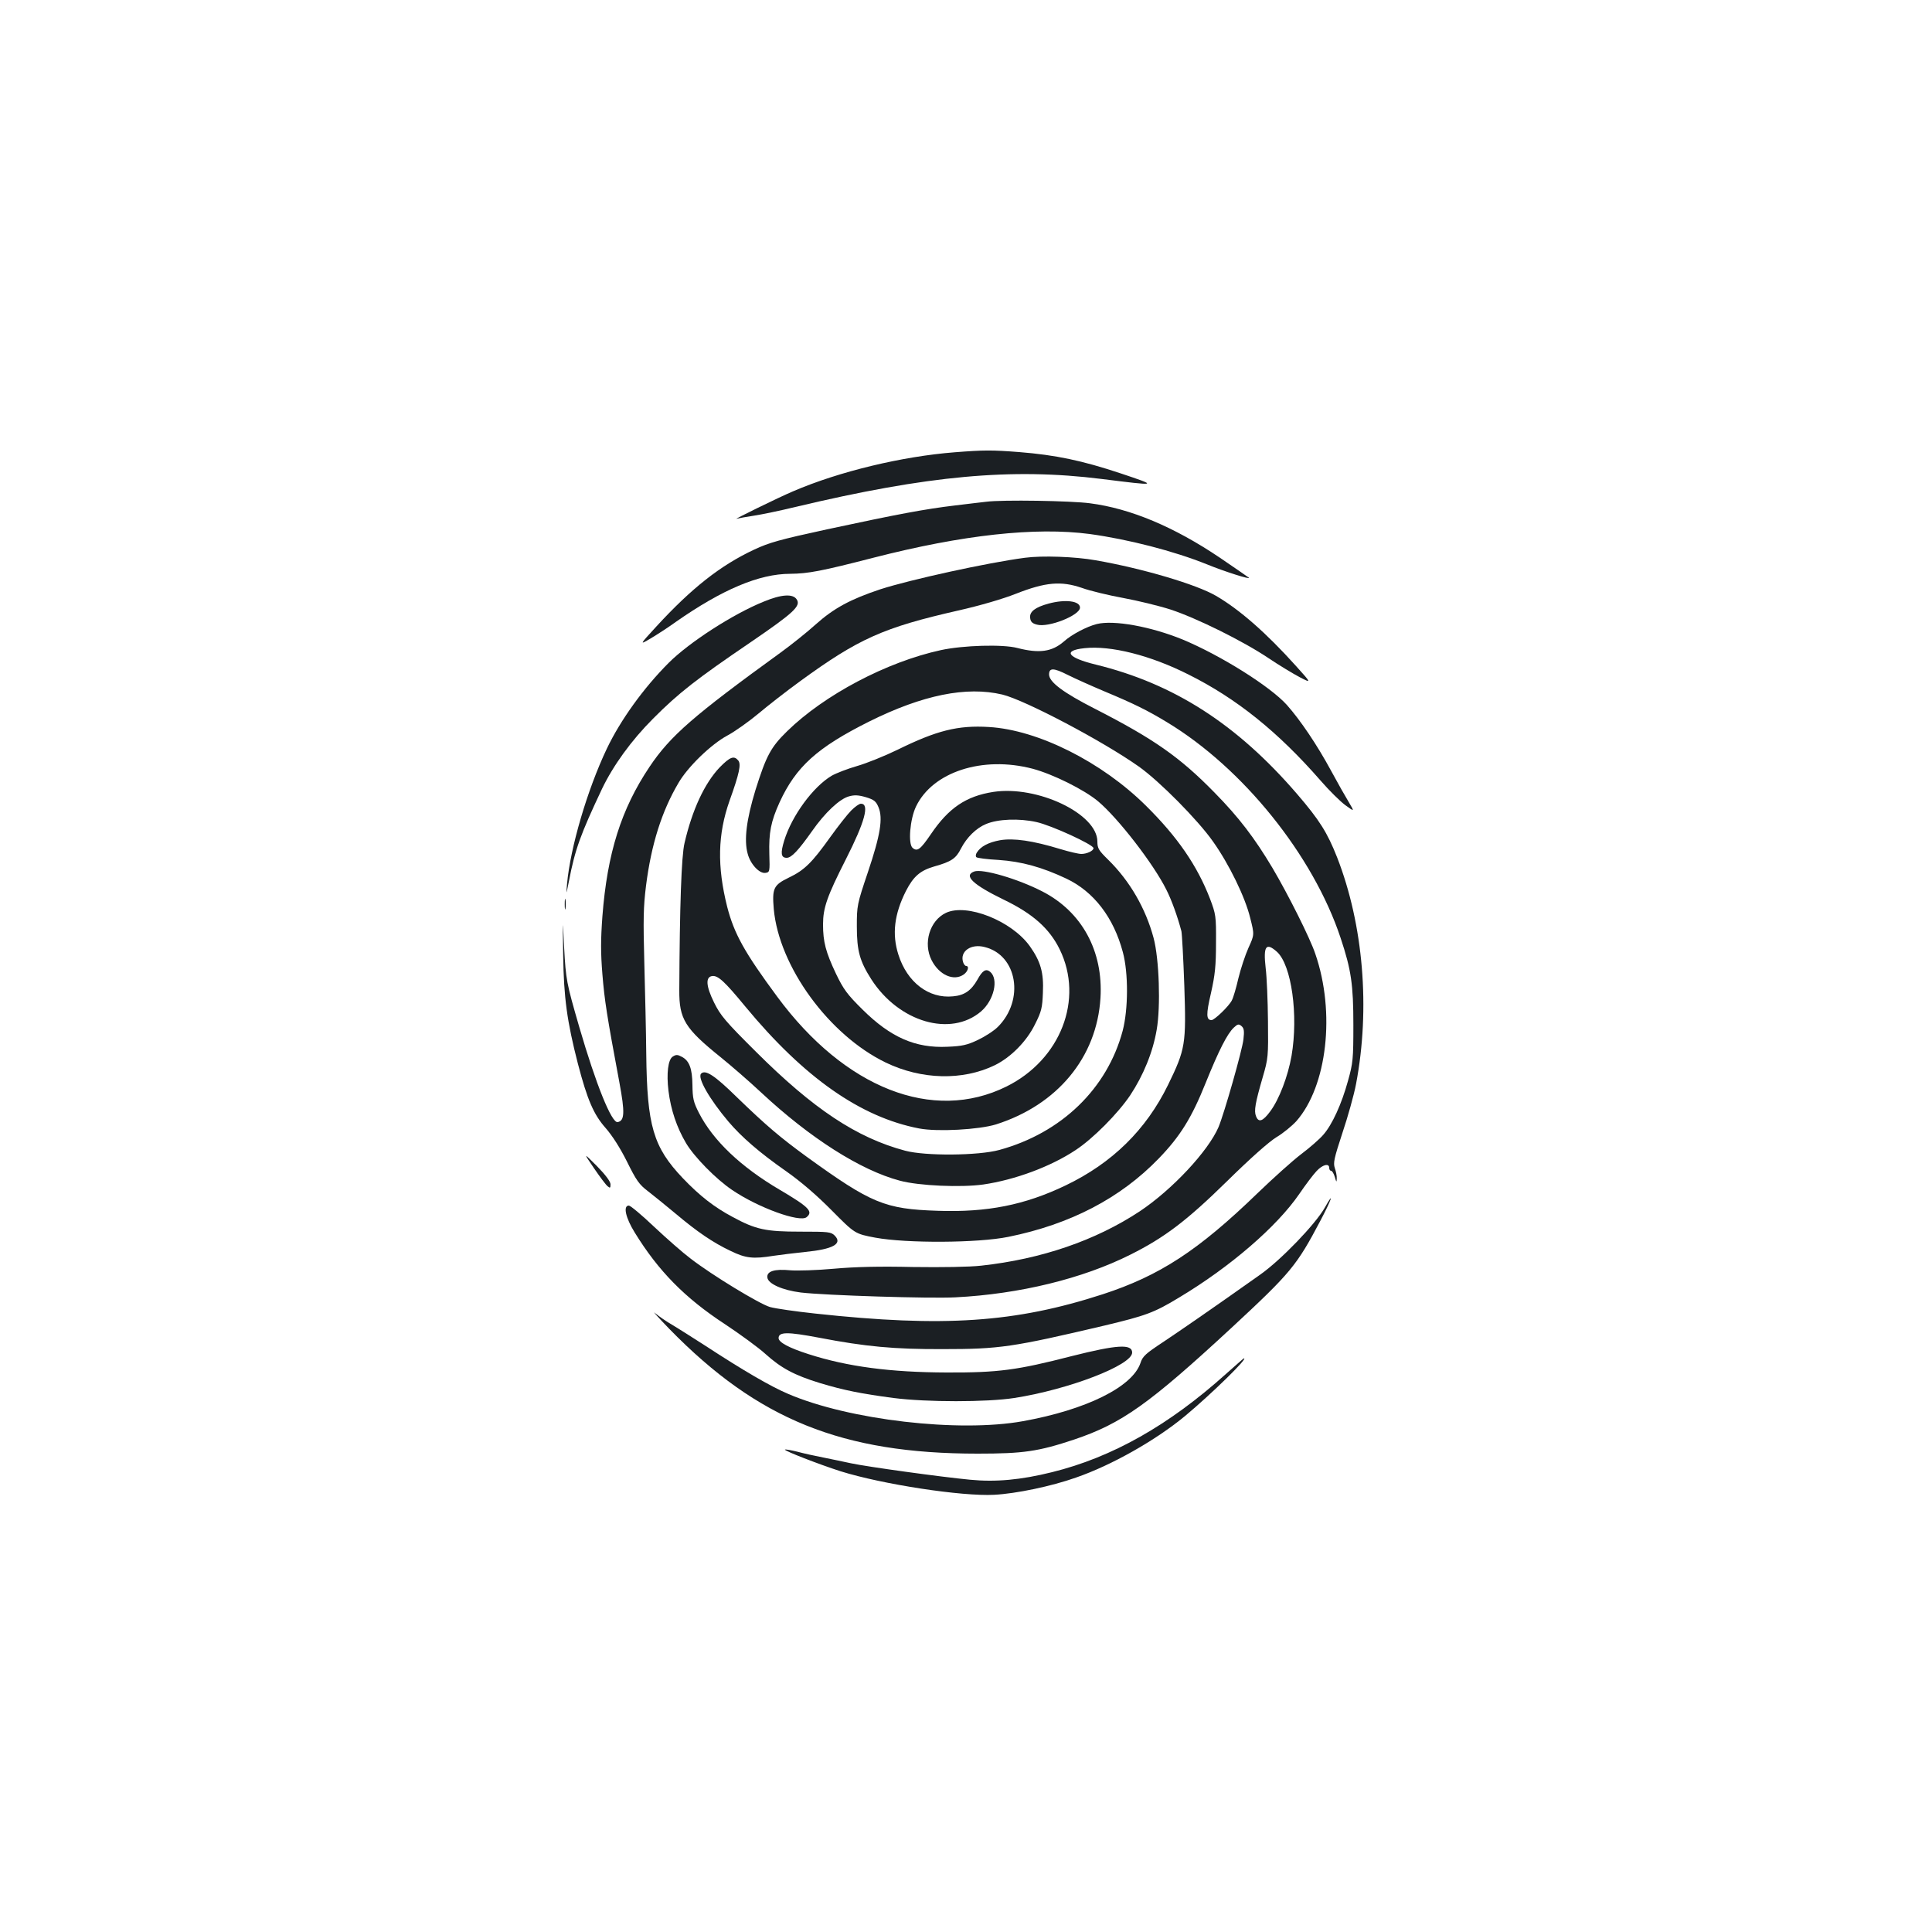 <?xml version="1.0" standalone="no"?>
<!DOCTYPE svg PUBLIC "-//W3C//DTD SVG 20010904//EN"
 "http://www.w3.org/TR/2001/REC-SVG-20010904/DTD/svg10.dtd">
<svg version="1.0" xmlns="http://www.w3.org/2000/svg"
 width="1000pt" height="1000pt" viewBox="0 0 1000 1000"
 preserveAspectRatio="xMidYMid meet">
<g transform="translate(0,1000) scale(0.1,-0.1)"
fill="#1b1f23" stroke="none">
<path d="M4941 7659 c-270 -21 -597 -99 -836 -202 -76 -32 -316 -150 -292
-142 11 3 51 10 90 16 40 6 136 26 214 45 685 163 1120 203 1584 145 296 -37
296 -37 99 29 -198 66 -336 95 -524 110 -142 11 -182 11 -335 -1z"/>
<path d="M5105 7403 c-16 -2 -88 -10 -160 -19 -159 -19 -297 -45 -665 -124
-244 -53 -298 -68 -377 -105 -175 -82 -324 -200 -506 -398 -88 -96 -88 -96
-30 -62 32 19 91 57 131 86 239 167 431 249 592 249 94 1 162 14 430 83 463
119 840 160 1120 123 198 -27 436 -88 607 -157 93 -38 229 -81 217 -69 -5 4
-73 51 -151 104 -236 159 -462 254 -671 281 -97 13 -453 19 -537 8z"/>
<path d="M5305 7113 c-192 -25 -593 -113 -748 -163 -156 -52 -241 -98 -335
-182 -42 -38 -124 -104 -182 -146 -450 -326 -571 -431 -678 -591 -147 -219
-219 -448 -244 -774 -9 -122 -9 -189 0 -300 11 -135 23 -213 88 -560 29 -156
27 -198 -9 -205 -31 -6 -112 194 -199 493 -66 228 -69 243 -78 410 -8 160 -8
160 -5 -40 3 -219 20 -342 76 -560 49 -188 82 -264 144 -334 34 -39 74 -101
110 -173 48 -97 63 -119 108 -153 28 -22 93 -74 143 -116 114 -96 195 -151
286 -194 78 -38 116 -42 222 -25 33 5 107 14 164 20 143 14 194 42 153 84 -20
20 -31 21 -179 21 -179 0 -230 11 -350 76 -96 51 -171 110 -258 201 -153 161
-185 271 -189 643 -1 110 -6 322 -10 470 -6 226 -5 291 9 402 27 212 81 384
168 531 48 83 169 200 253 245 39 21 111 72 160 113 50 42 146 117 215 167
303 221 432 279 820 367 111 25 231 60 299 87 153 60 233 67 341 30 41 -15
137 -38 213 -52 76 -14 187 -41 246 -60 134 -44 375 -163 506 -251 55 -37 128
-81 162 -99 62 -32 62 -32 -20 59 -153 170 -291 291 -413 362 -101 59 -381
142 -623 184 -105 19 -278 25 -366 13z"/>
<path d="M3953 6886 c-159 -64 -386 -211 -492 -317 -130 -130 -250 -297 -320
-444 -101 -212 -189 -512 -206 -700 -5 -60 -5 -59 10 15 31 163 60 242 171
477 58 121 152 251 264 363 132 133 226 206 504 395 224 153 262 188 240 222
-19 31 -80 27 -171 -11z"/>
<path d="M5428 6876 c-70 -19 -100 -42 -96 -74 2 -20 11 -29 35 -35 59 -17
223 48 223 88 0 35 -76 44 -162 21z"/>
<path d="M5677 6770 c-52 -13 -130 -54 -170 -90 -62 -54 -128 -63 -241 -34
-75 20 -281 14 -396 -11 -281 -61 -604 -232 -796 -420 -85 -83 -108 -127 -164
-305 -46 -151 -60 -258 -40 -329 14 -54 61 -104 92 -99 22 3 23 6 20 98 -3
110 8 168 53 267 85 185 195 284 465 419 276 137 502 183 688 139 116 -28 519
-240 707 -373 107 -76 305 -276 383 -387 84 -118 167 -289 193 -396 22 -87 22
-87 -9 -155 -17 -38 -40 -108 -52 -157 -11 -48 -26 -100 -34 -115 -15 -30 -90
-102 -105 -102 -28 0 -29 29 -3 140 21 94 26 141 26 260 1 139 -1 148 -31 228
-66 171 -168 320 -332 482 -228 226 -558 392 -812 407 -161 10 -271 -18 -474
-118 -66 -32 -160 -70 -209 -84 -49 -14 -108 -37 -131 -50 -96 -57 -206 -206
-246 -336 -20 -65 -17 -89 13 -89 25 0 61 39 131 138 67 96 143 167 191 180
28 8 49 7 87 -4 43 -13 53 -21 66 -52 24 -57 10 -144 -55 -337 -56 -166 -57
-173 -57 -280 0 -127 15 -180 75 -274 143 -222 411 -300 568 -166 67 58 92
167 47 205 -22 18 -40 7 -66 -41 -32 -56 -67 -81 -126 -86 -126 -13 -238 73
-283 216 -34 106 -21 210 39 329 39 76 74 106 146 127 89 25 113 41 139 93 30
58 79 106 130 127 62 26 171 30 261 10 77 -17 295 -117 295 -135 0 -14 -35
-30 -63 -30 -14 0 -62 11 -108 25 -144 44 -243 58 -313 46 -60 -11 -100 -32
-120 -64 -6 -9 -7 -20 -2 -24 4 -4 56 -11 114 -14 119 -8 225 -37 352 -97 141
-67 244 -200 292 -381 29 -108 28 -295 -1 -406 -80 -300 -317 -529 -638 -617
-109 -30 -384 -32 -488 -4 -251 67 -475 216 -771 511 -160 159 -185 189 -218
256 -42 85 -45 132 -10 137 30 4 64 -27 171 -157 305 -369 598 -574 901 -632
95 -18 309 -6 397 21 318 101 522 347 541 654 15 243 -96 447 -301 552 -126
65 -310 119 -353 103 -56 -21 -6 -68 152 -145 152 -73 238 -150 291 -258 126
-258 5 -571 -276 -710 -380 -188 -836 -9 -1186 465 -170 230 -223 326 -259
465 -53 211 -49 376 12 549 51 142 61 190 45 209 -22 26 -42 19 -96 -36 -78
-82 -142 -219 -182 -392 -16 -66 -25 -328 -27 -761 -1 -150 29 -198 214 -347
52 -42 147 -124 210 -183 253 -236 514 -402 717 -456 99 -27 318 -36 432 -20
165 24 350 93 478 178 90 59 219 189 283 284 68 103 117 222 137 339 21 120
13 366 -16 475 -41 153 -123 295 -235 405 -49 48 -56 59 -56 94 0 144 -311
292 -539 257 -141 -22 -231 -83 -323 -219 -54 -79 -70 -91 -94 -71 -25 20 -14
149 17 214 86 180 345 264 604 196 105 -28 266 -108 338 -168 104 -87 288
-325 354 -458 27 -53 58 -139 78 -215 3 -14 10 -141 15 -283 10 -302 6 -327
-84 -512 -114 -233 -289 -405 -531 -521 -211 -101 -405 -140 -662 -131 -274 9
-343 38 -678 280 -137 100 -208 160 -361 308 -115 113 -163 144 -185 122 -21
-21 44 -133 141 -248 68 -80 161 -161 300 -258 74 -52 157 -123 235 -202 120
-121 120 -121 225 -141 163 -30 532 -28 689 4 321 65 580 200 779 406 111 115
170 210 243 392 67 166 111 253 145 285 20 19 26 20 40 8 13 -11 15 -25 10
-69 -6 -55 -99 -382 -129 -454 -54 -125 -240 -324 -408 -436 -229 -151 -509
-247 -820 -281 -63 -7 -201 -9 -354 -7 -171 4 -300 1 -410 -9 -88 -8 -189 -11
-225 -8 -81 8 -123 -5 -118 -38 4 -32 78 -65 173 -77 128 -15 669 -32 800 -25
333 17 659 97 906 221 176 88 291 175 499 379 124 122 218 205 257 229 34 20
80 58 103 83 159 181 203 562 98 866 -27 81 -141 308 -222 445 -92 154 -173
261 -300 390 -179 183 -313 277 -618 433 -165 84 -238 139 -238 178 0 35 23
35 96 -2 38 -19 125 -58 194 -87 146 -61 218 -96 320 -158 393 -237 757 -689
899 -1117 55 -165 66 -242 66 -450 0 -177 -2 -197 -28 -290 -33 -120 -82 -227
-128 -279 -18 -21 -69 -66 -113 -99 -45 -34 -146 -125 -226 -202 -309 -299
-508 -428 -802 -524 -453 -147 -823 -172 -1488 -100 -102 11 -207 26 -235 34
-54 16 -297 163 -411 251 -40 30 -124 104 -188 164 -64 61 -123 110 -131 110
-31 0 -17 -63 30 -139 123 -200 260 -339 466 -474 80 -53 176 -123 212 -156
80 -72 148 -109 282 -150 123 -37 213 -55 380 -77 172 -22 482 -22 625 0 282
44 610 170 610 235 0 46 -78 41 -312 -18 -284 -73 -380 -86 -648 -85 -291 1
-513 30 -715 95 -100 32 -155 61 -155 83 0 33 46 33 210 2 239 -46 389 -60
640 -59 294 0 361 10 837 122 213 51 256 66 386 145 264 158 506 367 622 536
32 47 72 100 89 118 31 34 66 43 66 17 0 -8 4 -15 10 -15 5 0 14 -15 19 -32 8
-28 9 -29 10 -9 1 14 -4 38 -10 55 -9 27 -4 50 39 181 28 83 60 197 71 255 74
390 38 823 -98 1172 -51 129 -91 193 -208 329 -311 361 -637 570 -1041 669
-147 36 -173 73 -59 85 136 15 342 -37 538 -136 249 -124 464 -297 684 -549
45 -52 104 -110 129 -128 47 -34 47 -34 18 15 -16 26 -58 100 -92 163 -73 135
-159 262 -229 341 -86 96 -343 257 -540 339 -164 67 -356 102 -444 80z m933
-1697 c75 -69 111 -327 75 -538 -19 -107 -64 -225 -110 -287 -39 -53 -61 -60
-74 -25 -11 27 -4 68 35 202 28 96 29 107 27 290 -1 105 -6 228 -12 275 -13
114 2 134 59 83z"/>
<path d="M4406 5805 c-19 -19 -67 -80 -108 -137 -95 -133 -134 -172 -216 -211
-78 -38 -86 -55 -77 -162 27 -298 286 -653 580 -795 185 -89 397 -94 563 -14
84 41 166 124 209 212 34 67 38 86 41 163 5 106 -12 163 -68 242 -94 131 -326
223 -434 172 -84 -40 -119 -157 -74 -245 39 -77 115 -110 166 -74 22 15 30 44
13 44 -5 0 -13 9 -16 20 -18 56 41 97 112 78 169 -42 207 -274 68 -413 -21
-21 -68 -51 -104 -68 -55 -26 -81 -32 -157 -35 -166 -8 -295 49 -440 193 -79
78 -98 104 -137 185 -53 112 -67 165 -67 255 0 86 21 146 118 337 99 195 124
288 78 288 -9 0 -31 -16 -50 -35z"/>
<path d="M2923 5320 c0 -25 2 -35 4 -22 2 12 2 32 0 45 -2 12 -4 2 -4 -23z"/>
<path d="M3482 4531 c-24 -15 -33 -87 -22 -177 12 -98 43 -190 91 -271 43 -72
155 -186 238 -242 135 -92 351 -170 386 -141 35 29 13 52 -138 141 -204 120
-346 256 -419 398 -29 57 -33 75 -34 146 -1 84 -16 125 -55 145 -22 12 -30 12
-47 1z"/>
<path d="M3074 3954 c30 -44 62 -87 71 -94 13 -11 15 -9 15 10 0 14 -25 48
-70 94 -71 71 -71 71 -16 -10z"/>
<path d="M6857 3749 c-49 -86 -227 -271 -335 -347 -277 -196 -407 -285 -501
-348 -91 -60 -107 -74 -118 -109 -42 -124 -281 -242 -608 -301 -332 -60 -900
6 -1215 141 -92 39 -234 122 -430 250 -69 44 -147 94 -173 109 -26 15 -64 41
-85 58 -20 18 13 -19 73 -81 458 -469 894 -645 1595 -645 236 0 314 11 500 73
246 83 386 182 815 579 307 285 336 320 460 555 57 108 74 159 22 66z"/>
<path d="M6345 2888 c-295 -265 -588 -431 -900 -508 -161 -40 -291 -52 -424
-39 -148 14 -532 67 -616 85 -38 8 -103 22 -144 30 -41 8 -101 21 -134 30 -32
8 -61 13 -64 11 -6 -6 178 -77 287 -112 217 -68 629 -131 796 -122 114 6 296
44 423 89 185 64 413 193 565 319 138 115 332 305 304 298 -2 0 -43 -37 -93
-81z"/>
</g>
</svg>
